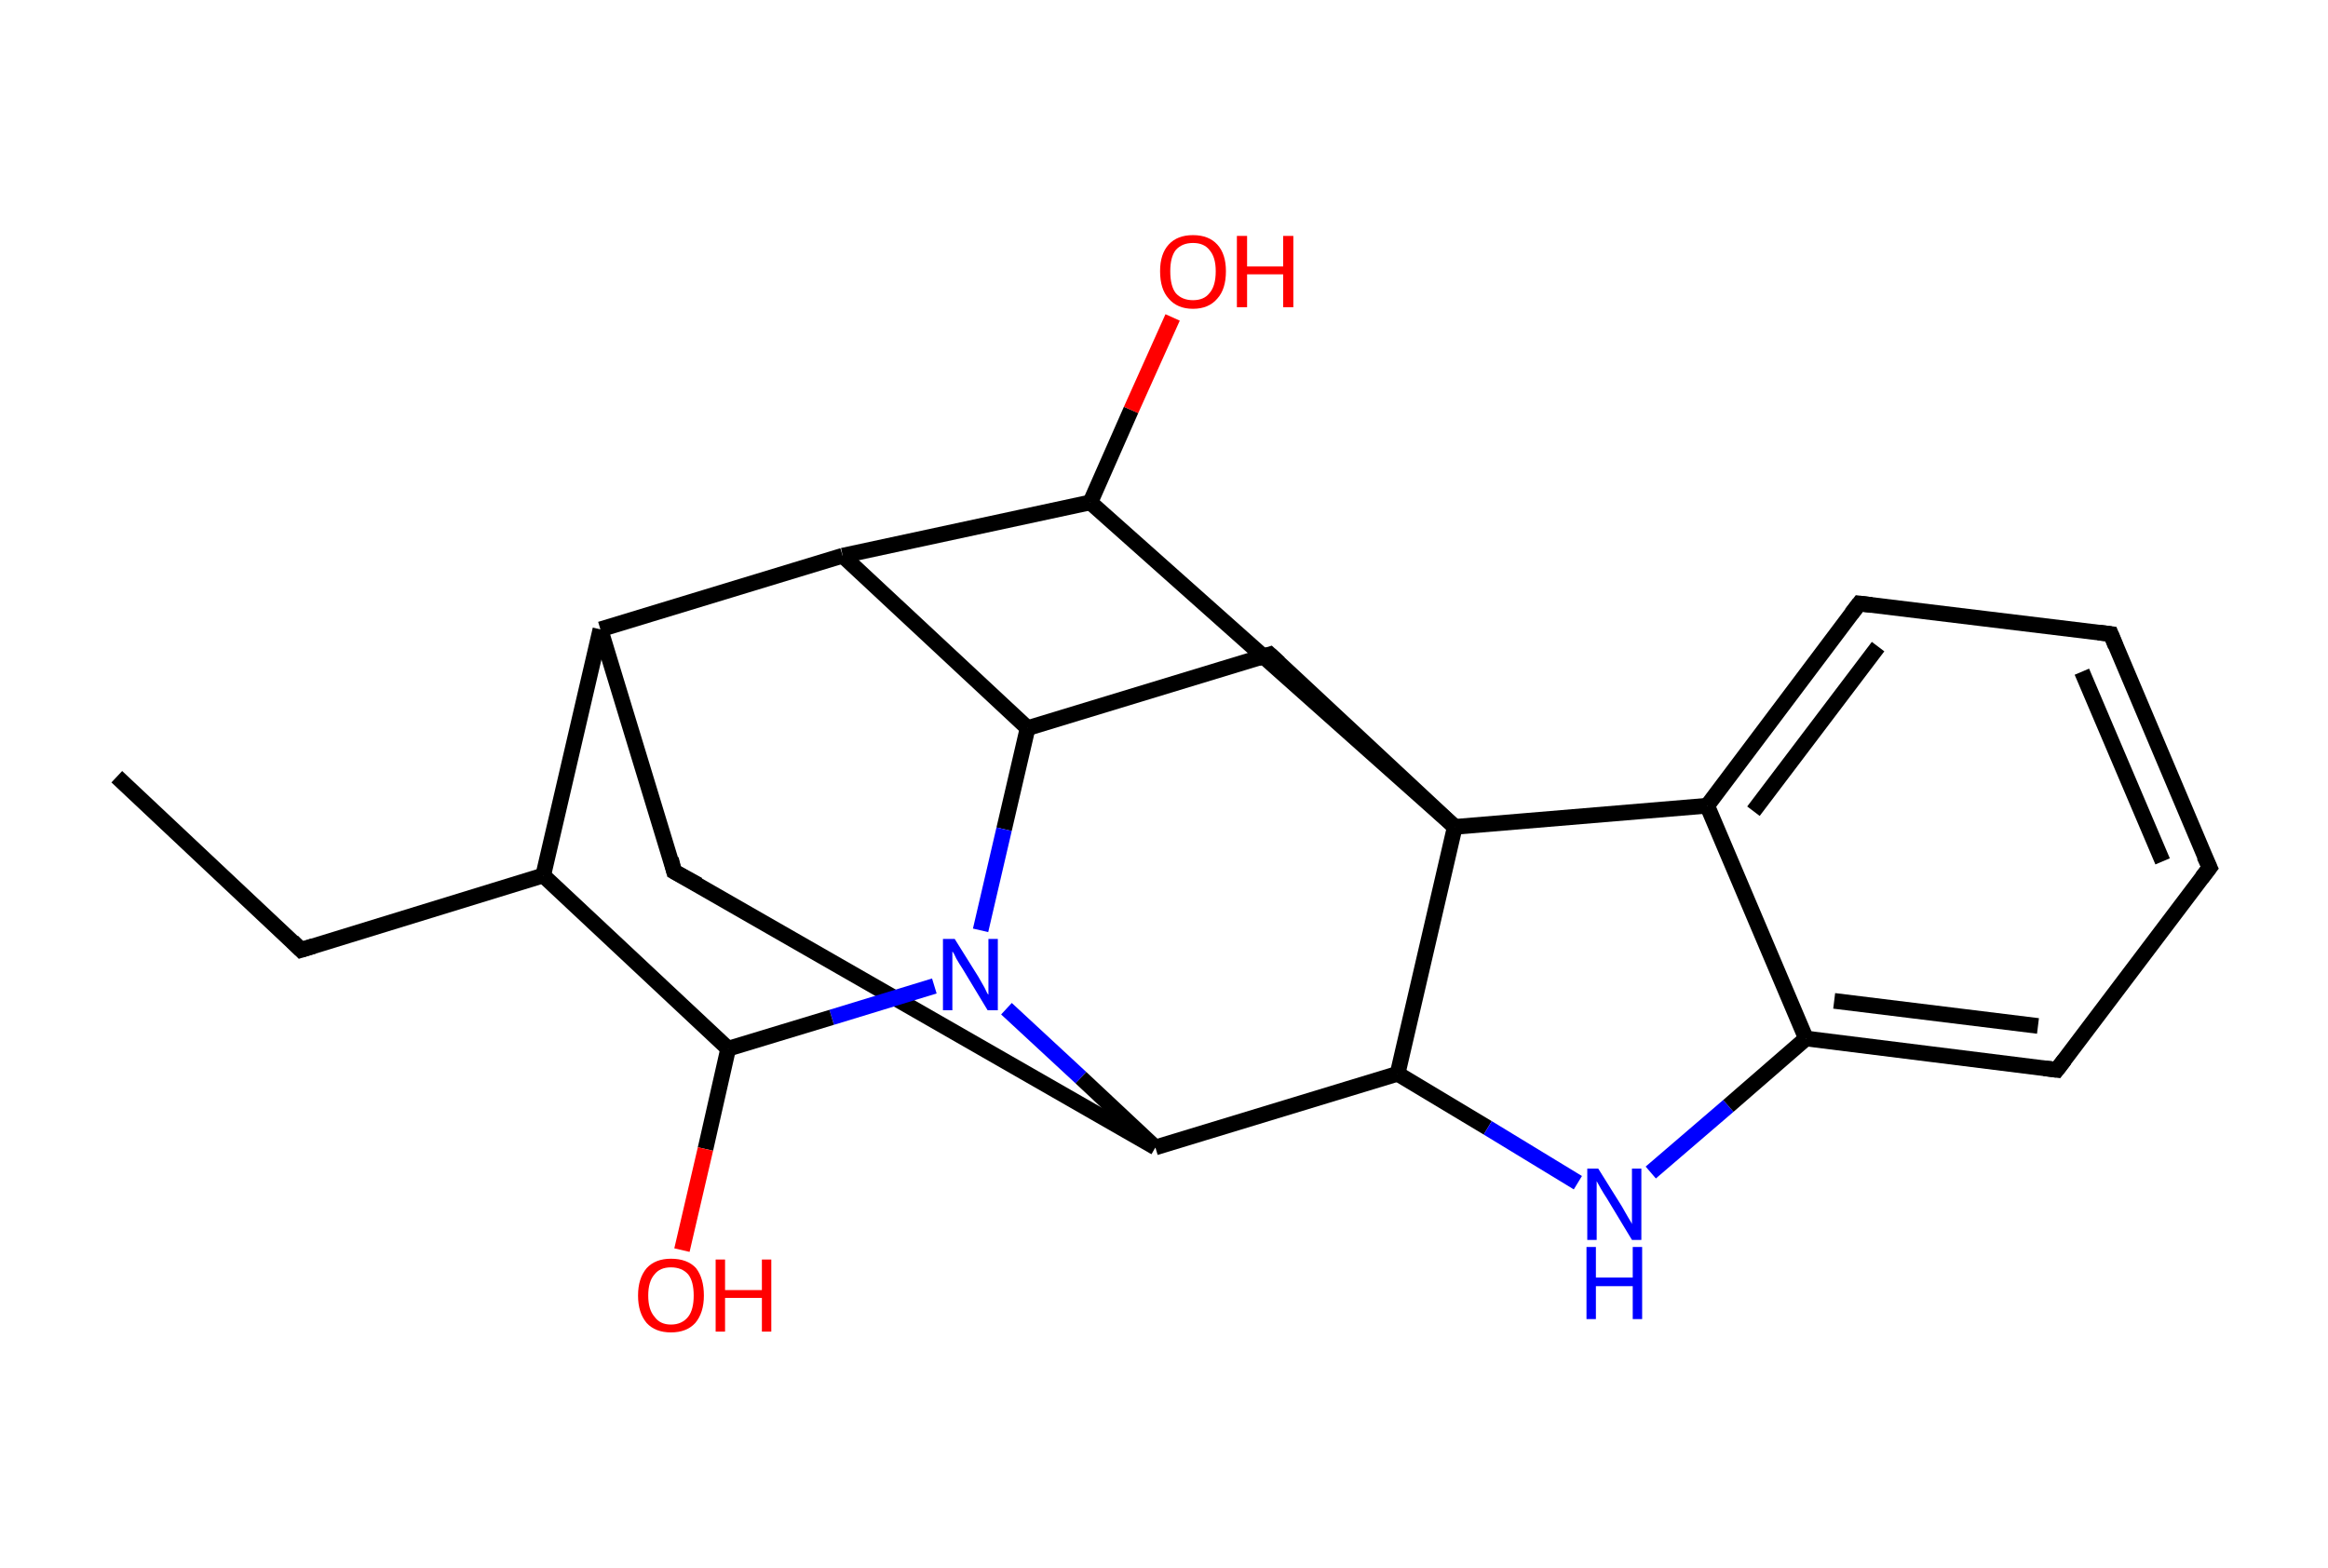 <?xml version='1.0' encoding='ASCII' standalone='yes'?>
<svg xmlns="http://www.w3.org/2000/svg" xmlns:rdkit="http://www.rdkit.org/xml" xmlns:xlink="http://www.w3.org/1999/xlink" version="1.1" baseProfile="full" xml:space="preserve" width="297px" height="200px" viewBox="0 0 297 200">
<!-- END OF HEADER -->
<rect style="opacity:1.0;fill:#FFFFFF;stroke:none" width="297.0" height="200.0" x="0.0" y="0.0"> </rect>
<path class="bond-0 atom-0 atom-1" d="M 14.9,99.1 L 38.4,121.2" style="fill:none;fill-rule:evenodd;stroke:#000000;stroke-width:2.0px;stroke-linecap:butt;stroke-linejoin:miter;stroke-opacity:1"/>
<path class="bond-1 atom-1 atom-2" d="M 38.4,121.2 L 69.3,111.7" style="fill:none;fill-rule:evenodd;stroke:#000000;stroke-width:2.0px;stroke-linecap:butt;stroke-linejoin:miter;stroke-opacity:1"/>
<path class="bond-2 atom-2 atom-3" d="M 69.3,111.7 L 76.6,80.3" style="fill:none;fill-rule:evenodd;stroke:#000000;stroke-width:2.0px;stroke-linecap:butt;stroke-linejoin:miter;stroke-opacity:1"/>
<path class="bond-3 atom-3 atom-4" d="M 76.6,80.3 L 86.0,111.2" style="fill:none;fill-rule:evenodd;stroke:#000000;stroke-width:2.0px;stroke-linecap:butt;stroke-linejoin:miter;stroke-opacity:1"/>
<path class="bond-4 atom-4 atom-5" d="M 86.0,111.2 L 147.4,146.4" style="fill:none;fill-rule:evenodd;stroke:#000000;stroke-width:2.0px;stroke-linecap:butt;stroke-linejoin:miter;stroke-opacity:1"/>
<path class="bond-5 atom-5 atom-6" d="M 147.4,146.4 L 178.3,137.0" style="fill:none;fill-rule:evenodd;stroke:#000000;stroke-width:2.0px;stroke-linecap:butt;stroke-linejoin:miter;stroke-opacity:1"/>
<path class="bond-6 atom-6 atom-7" d="M 178.3,137.0 L 189.8,143.9" style="fill:none;fill-rule:evenodd;stroke:#000000;stroke-width:2.0px;stroke-linecap:butt;stroke-linejoin:miter;stroke-opacity:1"/>
<path class="bond-6 atom-6 atom-7" d="M 189.8,143.9 L 201.3,150.9" style="fill:none;fill-rule:evenodd;stroke:#0000FF;stroke-width:2.0px;stroke-linecap:butt;stroke-linejoin:miter;stroke-opacity:1"/>
<path class="bond-7 atom-7 atom-8" d="M 210.6,149.6 L 220.5,141.1" style="fill:none;fill-rule:evenodd;stroke:#0000FF;stroke-width:2.0px;stroke-linecap:butt;stroke-linejoin:miter;stroke-opacity:1"/>
<path class="bond-7 atom-7 atom-8" d="M 220.5,141.1 L 230.4,132.5" style="fill:none;fill-rule:evenodd;stroke:#000000;stroke-width:2.0px;stroke-linecap:butt;stroke-linejoin:miter;stroke-opacity:1"/>
<path class="bond-8 atom-8 atom-9" d="M 230.4,132.5 L 262.4,136.5" style="fill:none;fill-rule:evenodd;stroke:#000000;stroke-width:2.0px;stroke-linecap:butt;stroke-linejoin:miter;stroke-opacity:1"/>
<path class="bond-8 atom-8 atom-9" d="M 234.0,127.7 L 260.0,130.9" style="fill:none;fill-rule:evenodd;stroke:#000000;stroke-width:2.0px;stroke-linecap:butt;stroke-linejoin:miter;stroke-opacity:1"/>
<path class="bond-9 atom-9 atom-10" d="M 262.4,136.5 L 281.9,110.7" style="fill:none;fill-rule:evenodd;stroke:#000000;stroke-width:2.0px;stroke-linecap:butt;stroke-linejoin:miter;stroke-opacity:1"/>
<path class="bond-10 atom-10 atom-11" d="M 281.9,110.7 L 269.3,80.9" style="fill:none;fill-rule:evenodd;stroke:#000000;stroke-width:2.0px;stroke-linecap:butt;stroke-linejoin:miter;stroke-opacity:1"/>
<path class="bond-10 atom-10 atom-11" d="M 275.9,109.9 L 265.6,85.7" style="fill:none;fill-rule:evenodd;stroke:#000000;stroke-width:2.0px;stroke-linecap:butt;stroke-linejoin:miter;stroke-opacity:1"/>
<path class="bond-11 atom-11 atom-12" d="M 269.3,80.9 L 237.2,77.0" style="fill:none;fill-rule:evenodd;stroke:#000000;stroke-width:2.0px;stroke-linecap:butt;stroke-linejoin:miter;stroke-opacity:1"/>
<path class="bond-12 atom-12 atom-13" d="M 237.2,77.0 L 217.8,102.8" style="fill:none;fill-rule:evenodd;stroke:#000000;stroke-width:2.0px;stroke-linecap:butt;stroke-linejoin:miter;stroke-opacity:1"/>
<path class="bond-12 atom-12 atom-13" d="M 239.6,82.5 L 223.7,103.5" style="fill:none;fill-rule:evenodd;stroke:#000000;stroke-width:2.0px;stroke-linecap:butt;stroke-linejoin:miter;stroke-opacity:1"/>
<path class="bond-13 atom-13 atom-14" d="M 217.8,102.8 L 185.6,105.5" style="fill:none;fill-rule:evenodd;stroke:#000000;stroke-width:2.0px;stroke-linecap:butt;stroke-linejoin:miter;stroke-opacity:1"/>
<path class="bond-14 atom-14 atom-15" d="M 185.6,105.5 L 162.0,83.5" style="fill:none;fill-rule:evenodd;stroke:#000000;stroke-width:2.0px;stroke-linecap:butt;stroke-linejoin:miter;stroke-opacity:1"/>
<path class="bond-15 atom-15 atom-16" d="M 162.0,83.5 L 131.1,92.9" style="fill:none;fill-rule:evenodd;stroke:#000000;stroke-width:2.0px;stroke-linecap:butt;stroke-linejoin:miter;stroke-opacity:1"/>
<path class="bond-16 atom-16 atom-17" d="M 131.1,92.9 L 107.5,70.9" style="fill:none;fill-rule:evenodd;stroke:#000000;stroke-width:2.0px;stroke-linecap:butt;stroke-linejoin:miter;stroke-opacity:1"/>
<path class="bond-17 atom-17 atom-18" d="M 107.5,70.9 L 139.1,64.1" style="fill:none;fill-rule:evenodd;stroke:#000000;stroke-width:2.0px;stroke-linecap:butt;stroke-linejoin:miter;stroke-opacity:1"/>
<path class="bond-18 atom-18 atom-19" d="M 139.1,64.1 L 144.3,52.3" style="fill:none;fill-rule:evenodd;stroke:#000000;stroke-width:2.0px;stroke-linecap:butt;stroke-linejoin:miter;stroke-opacity:1"/>
<path class="bond-18 atom-18 atom-19" d="M 144.3,52.3 L 149.6,40.5" style="fill:none;fill-rule:evenodd;stroke:#FF0000;stroke-width:2.0px;stroke-linecap:butt;stroke-linejoin:miter;stroke-opacity:1"/>
<path class="bond-19 atom-16 atom-20" d="M 131.1,92.9 L 128.1,105.8" style="fill:none;fill-rule:evenodd;stroke:#000000;stroke-width:2.0px;stroke-linecap:butt;stroke-linejoin:miter;stroke-opacity:1"/>
<path class="bond-19 atom-16 atom-20" d="M 128.1,105.8 L 125.1,118.7" style="fill:none;fill-rule:evenodd;stroke:#0000FF;stroke-width:2.0px;stroke-linecap:butt;stroke-linejoin:miter;stroke-opacity:1"/>
<path class="bond-20 atom-20 atom-21" d="M 119.2,125.8 L 106.1,129.8" style="fill:none;fill-rule:evenodd;stroke:#0000FF;stroke-width:2.0px;stroke-linecap:butt;stroke-linejoin:miter;stroke-opacity:1"/>
<path class="bond-20 atom-20 atom-21" d="M 106.1,129.8 L 92.9,133.8" style="fill:none;fill-rule:evenodd;stroke:#000000;stroke-width:2.0px;stroke-linecap:butt;stroke-linejoin:miter;stroke-opacity:1"/>
<path class="bond-21 atom-21 atom-22" d="M 92.9,133.8 L 90.0,146.6" style="fill:none;fill-rule:evenodd;stroke:#000000;stroke-width:2.0px;stroke-linecap:butt;stroke-linejoin:miter;stroke-opacity:1"/>
<path class="bond-21 atom-21 atom-22" d="M 90.0,146.6 L 87.0,159.5" style="fill:none;fill-rule:evenodd;stroke:#FF0000;stroke-width:2.0px;stroke-linecap:butt;stroke-linejoin:miter;stroke-opacity:1"/>
<path class="bond-22 atom-21 atom-2" d="M 92.9,133.8 L 69.3,111.7" style="fill:none;fill-rule:evenodd;stroke:#000000;stroke-width:2.0px;stroke-linecap:butt;stroke-linejoin:miter;stroke-opacity:1"/>
<path class="bond-23 atom-17 atom-3" d="M 107.5,70.9 L 76.6,80.3" style="fill:none;fill-rule:evenodd;stroke:#000000;stroke-width:2.0px;stroke-linecap:butt;stroke-linejoin:miter;stroke-opacity:1"/>
<path class="bond-24 atom-20 atom-5" d="M 128.4,128.7 L 137.9,137.5" style="fill:none;fill-rule:evenodd;stroke:#0000FF;stroke-width:2.0px;stroke-linecap:butt;stroke-linejoin:miter;stroke-opacity:1"/>
<path class="bond-24 atom-20 atom-5" d="M 137.9,137.5 L 147.4,146.4" style="fill:none;fill-rule:evenodd;stroke:#000000;stroke-width:2.0px;stroke-linecap:butt;stroke-linejoin:miter;stroke-opacity:1"/>
<path class="bond-25 atom-14 atom-6" d="M 185.6,105.5 L 178.3,137.0" style="fill:none;fill-rule:evenodd;stroke:#000000;stroke-width:2.0px;stroke-linecap:butt;stroke-linejoin:miter;stroke-opacity:1"/>
<path class="bond-26 atom-13 atom-8" d="M 217.8,102.8 L 230.4,132.5" style="fill:none;fill-rule:evenodd;stroke:#000000;stroke-width:2.0px;stroke-linecap:butt;stroke-linejoin:miter;stroke-opacity:1"/>
<path class="bond-27 atom-18 atom-14" d="M 139.1,64.1 L 185.6,105.5" style="fill:none;fill-rule:evenodd;stroke:#000000;stroke-width:2.0px;stroke-linecap:butt;stroke-linejoin:miter;stroke-opacity:1"/>
<path d="M 37.3,120.1 L 38.4,121.2 L 40.0,120.7" style="fill:none;stroke:#000000;stroke-width:2.0px;stroke-linecap:butt;stroke-linejoin:miter;stroke-opacity:1;"/>
<path d="M 85.6,109.6 L 86.0,111.2 L 89.1,112.9" style="fill:none;stroke:#000000;stroke-width:2.0px;stroke-linecap:butt;stroke-linejoin:miter;stroke-opacity:1;"/>
<path d="M 260.8,136.3 L 262.4,136.5 L 263.4,135.2" style="fill:none;stroke:#000000;stroke-width:2.0px;stroke-linecap:butt;stroke-linejoin:miter;stroke-opacity:1;"/>
<path d="M 280.9,112.0 L 281.9,110.7 L 281.2,109.2" style="fill:none;stroke:#000000;stroke-width:2.0px;stroke-linecap:butt;stroke-linejoin:miter;stroke-opacity:1;"/>
<path d="M 269.9,82.4 L 269.3,80.9 L 267.7,80.7" style="fill:none;stroke:#000000;stroke-width:2.0px;stroke-linecap:butt;stroke-linejoin:miter;stroke-opacity:1;"/>
<path d="M 238.8,77.2 L 237.2,77.0 L 236.2,78.3" style="fill:none;stroke:#000000;stroke-width:2.0px;stroke-linecap:butt;stroke-linejoin:miter;stroke-opacity:1;"/>
<path d="M 163.2,84.6 L 162.0,83.5 L 160.4,84.0" style="fill:none;stroke:#000000;stroke-width:2.0px;stroke-linecap:butt;stroke-linejoin:miter;stroke-opacity:1;"/>
<path class="atom-7" d="M 203.9 149.1 L 206.9 153.9 Q 207.2 154.4, 207.7 155.3 Q 208.2 156.1, 208.2 156.2 L 208.2 149.1 L 209.4 149.1 L 209.4 158.2 L 208.2 158.2 L 205.0 152.9 Q 204.6 152.3, 204.2 151.6 Q 203.8 150.9, 203.7 150.7 L 203.7 158.2 L 202.5 158.2 L 202.5 149.1 L 203.9 149.1 " fill="#0000FF"/>
<path class="atom-7" d="M 202.4 159.1 L 203.6 159.1 L 203.6 163.0 L 208.3 163.0 L 208.3 159.1 L 209.5 159.1 L 209.5 168.3 L 208.3 168.3 L 208.3 164.1 L 203.6 164.1 L 203.6 168.3 L 202.4 168.3 L 202.4 159.1 " fill="#0000FF"/>
<path class="atom-19" d="M 148.0 34.6 Q 148.0 32.4, 149.1 31.2 Q 150.2 30.0, 152.2 30.0 Q 154.2 30.0, 155.3 31.2 Q 156.4 32.4, 156.4 34.6 Q 156.4 36.9, 155.3 38.1 Q 154.2 39.4, 152.2 39.4 Q 150.2 39.4, 149.1 38.1 Q 148.0 36.9, 148.0 34.6 M 152.2 38.3 Q 153.6 38.3, 154.3 37.4 Q 155.1 36.5, 155.1 34.6 Q 155.1 32.8, 154.3 31.9 Q 153.6 31.0, 152.2 31.0 Q 150.8 31.0, 150.0 31.9 Q 149.3 32.8, 149.3 34.6 Q 149.3 36.5, 150.0 37.4 Q 150.8 38.3, 152.2 38.3 " fill="#FF0000"/>
<path class="atom-19" d="M 157.8 30.1 L 159.1 30.1 L 159.1 34.0 L 163.7 34.0 L 163.7 30.1 L 165.0 30.1 L 165.0 39.2 L 163.7 39.2 L 163.7 35.0 L 159.1 35.0 L 159.1 39.2 L 157.8 39.2 L 157.8 30.1 " fill="#FF0000"/>
<path class="atom-20" d="M 121.8 119.8 L 124.8 124.6 Q 125.1 125.1, 125.6 126.0 Q 126.0 126.9, 126.1 126.9 L 126.1 119.8 L 127.3 119.8 L 127.3 128.9 L 126.0 128.9 L 122.8 123.6 Q 122.4 123.0, 122.0 122.3 Q 121.7 121.6, 121.5 121.4 L 121.5 128.9 L 120.3 128.9 L 120.3 119.8 L 121.8 119.8 " fill="#0000FF"/>
<path class="atom-22" d="M 81.4 165.3 Q 81.4 163.1, 82.5 161.8 Q 83.6 160.6, 85.6 160.6 Q 87.7 160.6, 88.8 161.8 Q 89.8 163.1, 89.8 165.3 Q 89.8 167.5, 88.7 168.8 Q 87.6 170.0, 85.6 170.0 Q 83.6 170.0, 82.5 168.8 Q 81.4 167.5, 81.4 165.3 M 85.6 169.0 Q 87.0 169.0, 87.8 168.0 Q 88.5 167.1, 88.5 165.3 Q 88.5 163.5, 87.8 162.6 Q 87.0 161.7, 85.6 161.7 Q 84.2 161.7, 83.5 162.6 Q 82.7 163.5, 82.7 165.3 Q 82.7 167.1, 83.5 168.0 Q 84.2 169.0, 85.6 169.0 " fill="#FF0000"/>
<path class="atom-22" d="M 91.3 160.7 L 92.5 160.7 L 92.5 164.6 L 97.2 164.6 L 97.2 160.7 L 98.4 160.7 L 98.4 169.9 L 97.2 169.9 L 97.2 165.6 L 92.5 165.6 L 92.5 169.9 L 91.3 169.9 L 91.3 160.7 " fill="#FF0000"/>
</svg>

